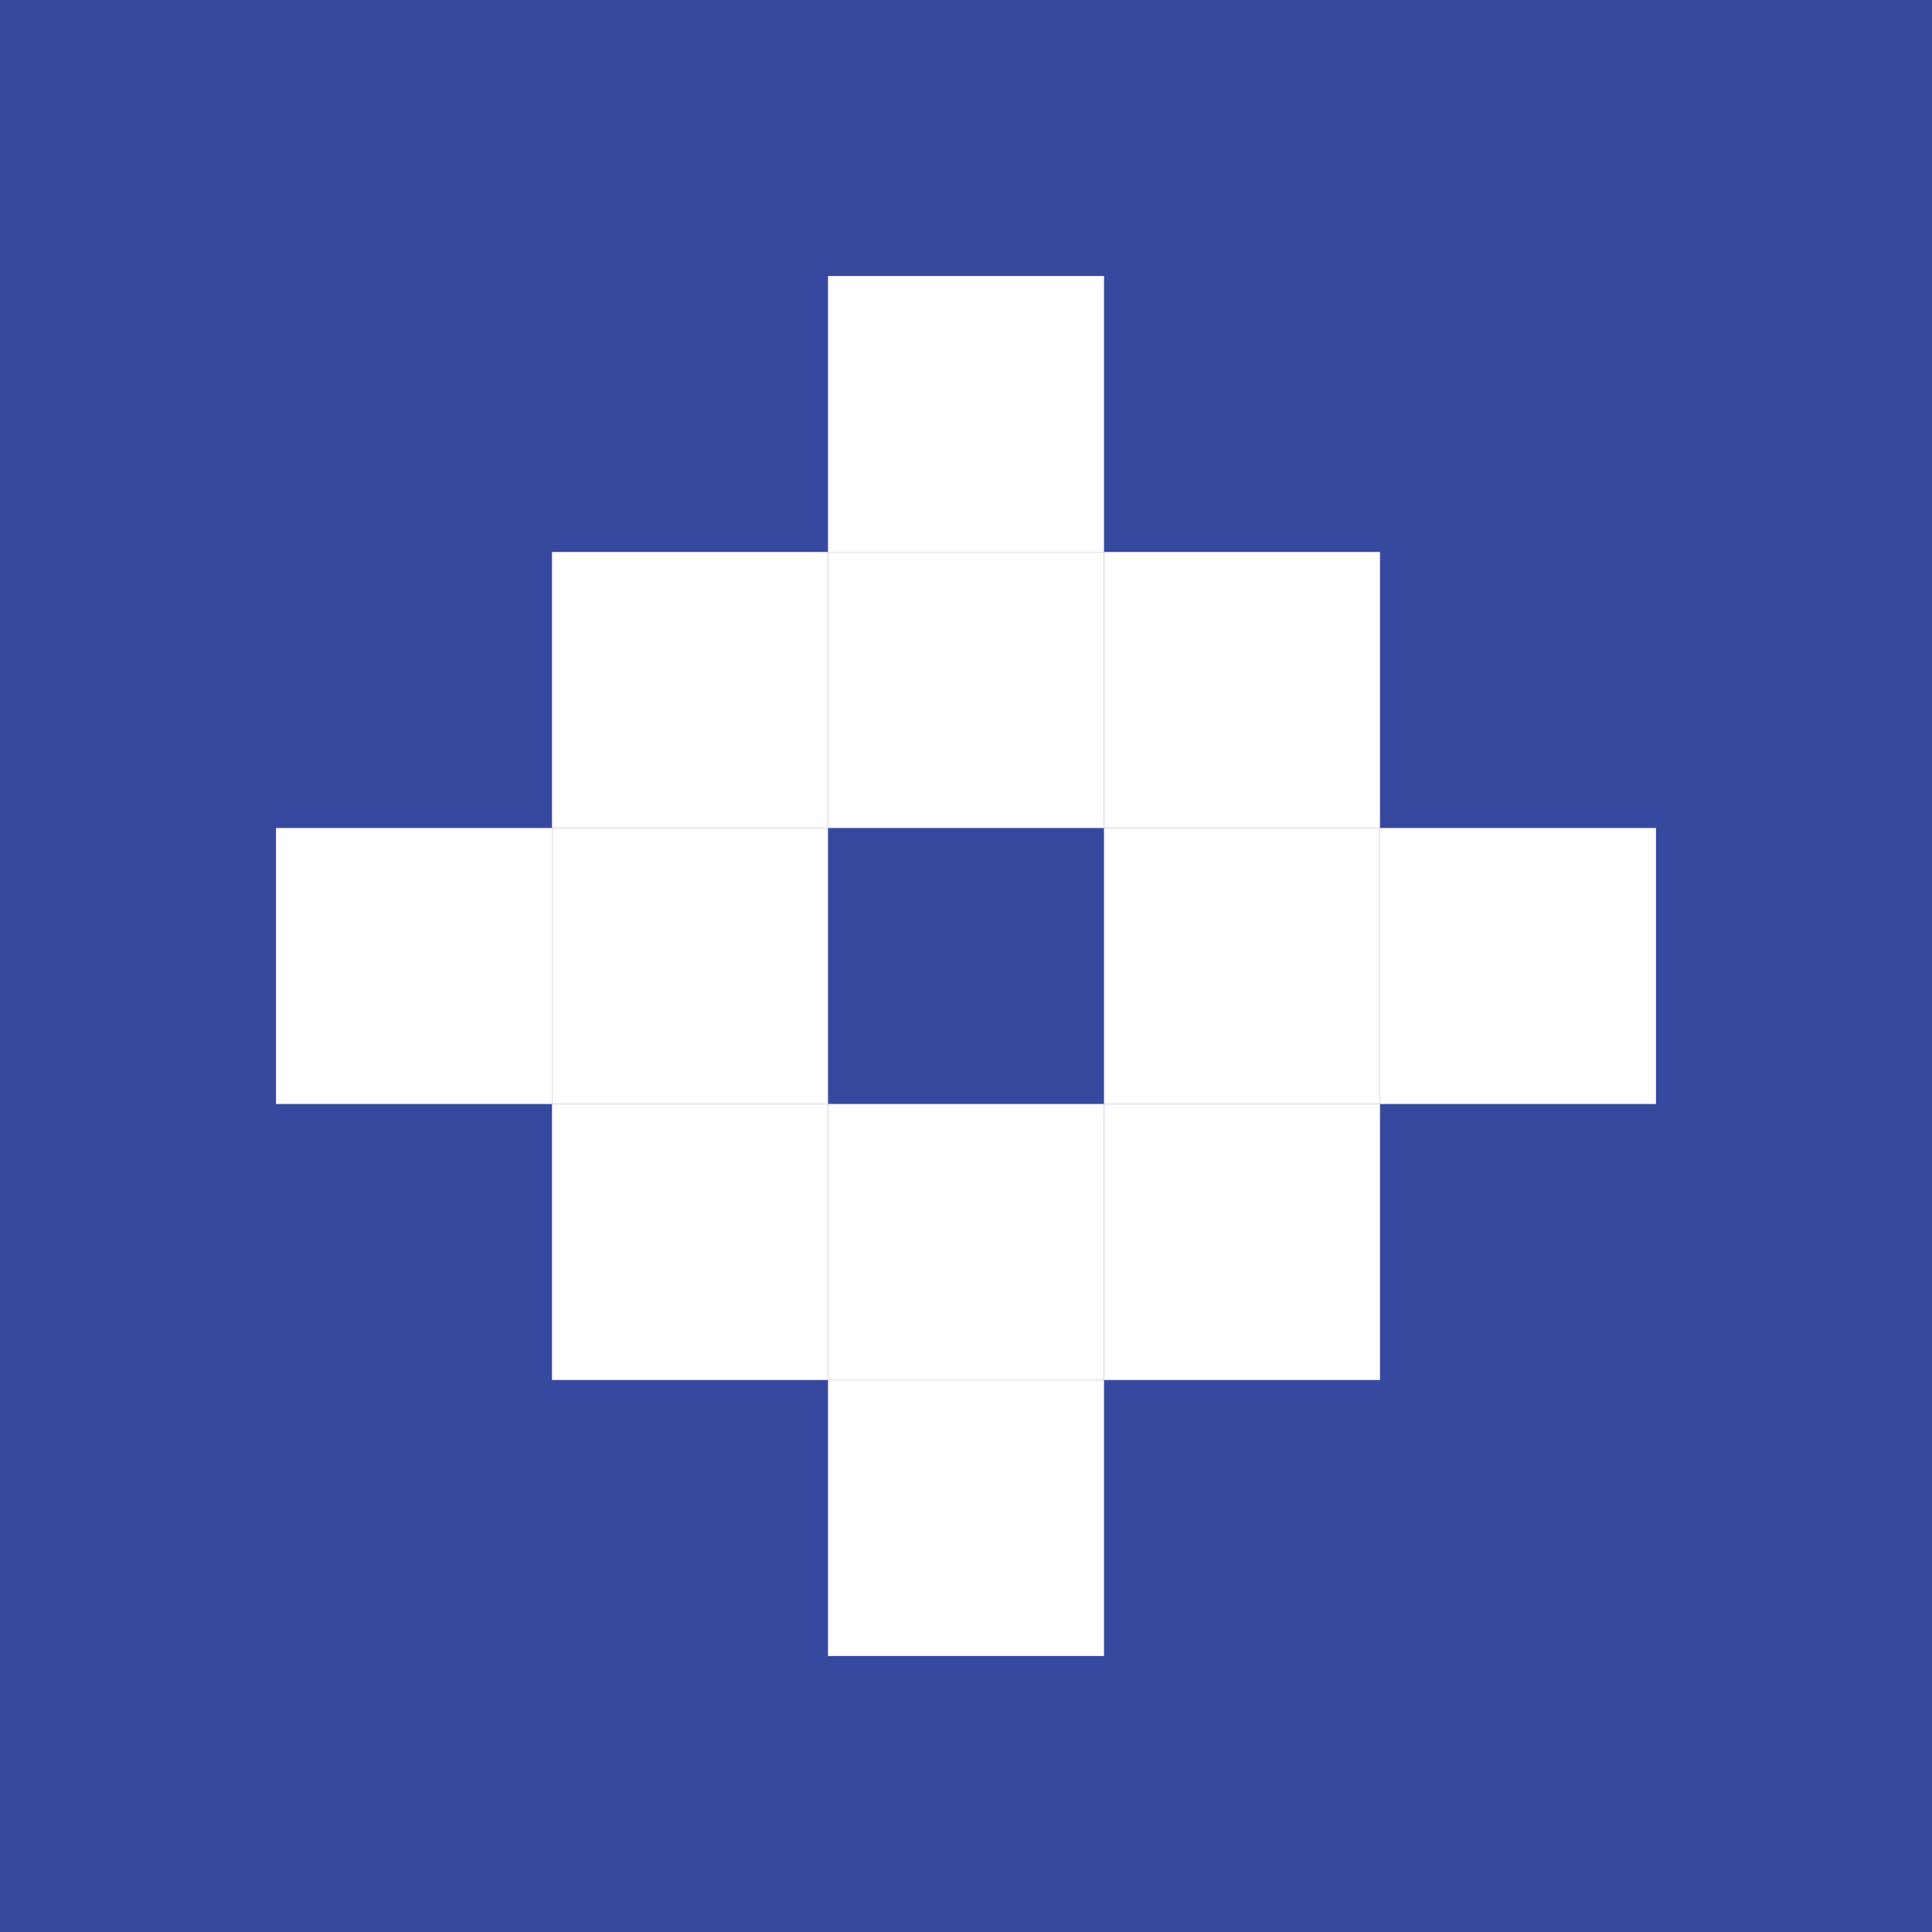<svg width="504" height="504" viewBox="0 0 504 504" fill="none" xmlns="http://www.w3.org/2000/svg">
<rect width="504" height="504" fill="#37489F"/>
<rect x="288" y="216" width="72" height="72" fill="white"/>
<rect x="216" y="144" width="72" height="72" fill="white"/>
<rect x="216" y="288" width="72" height="72" fill="white"/>
<rect x="144" y="216" width="72" height="72" fill="white"/>
<rect x="144" y="144" width="72" height="72" fill="white"/>
<rect x="216" y="72" width="72" height="72" fill="white"/>
<rect x="72" y="216" width="72" height="72" fill="white"/>
<rect x="288" y="144" width="72" height="72" fill="white"/>
<rect x="288" y="288" width="72" height="72" fill="white"/>
<rect x="216" y="360" width="72" height="72" fill="white"/>
<rect x="144" y="288" width="72" height="72" fill="white"/>
<rect x="360" y="216" width="72" height="72" fill="white"/>
</svg>
